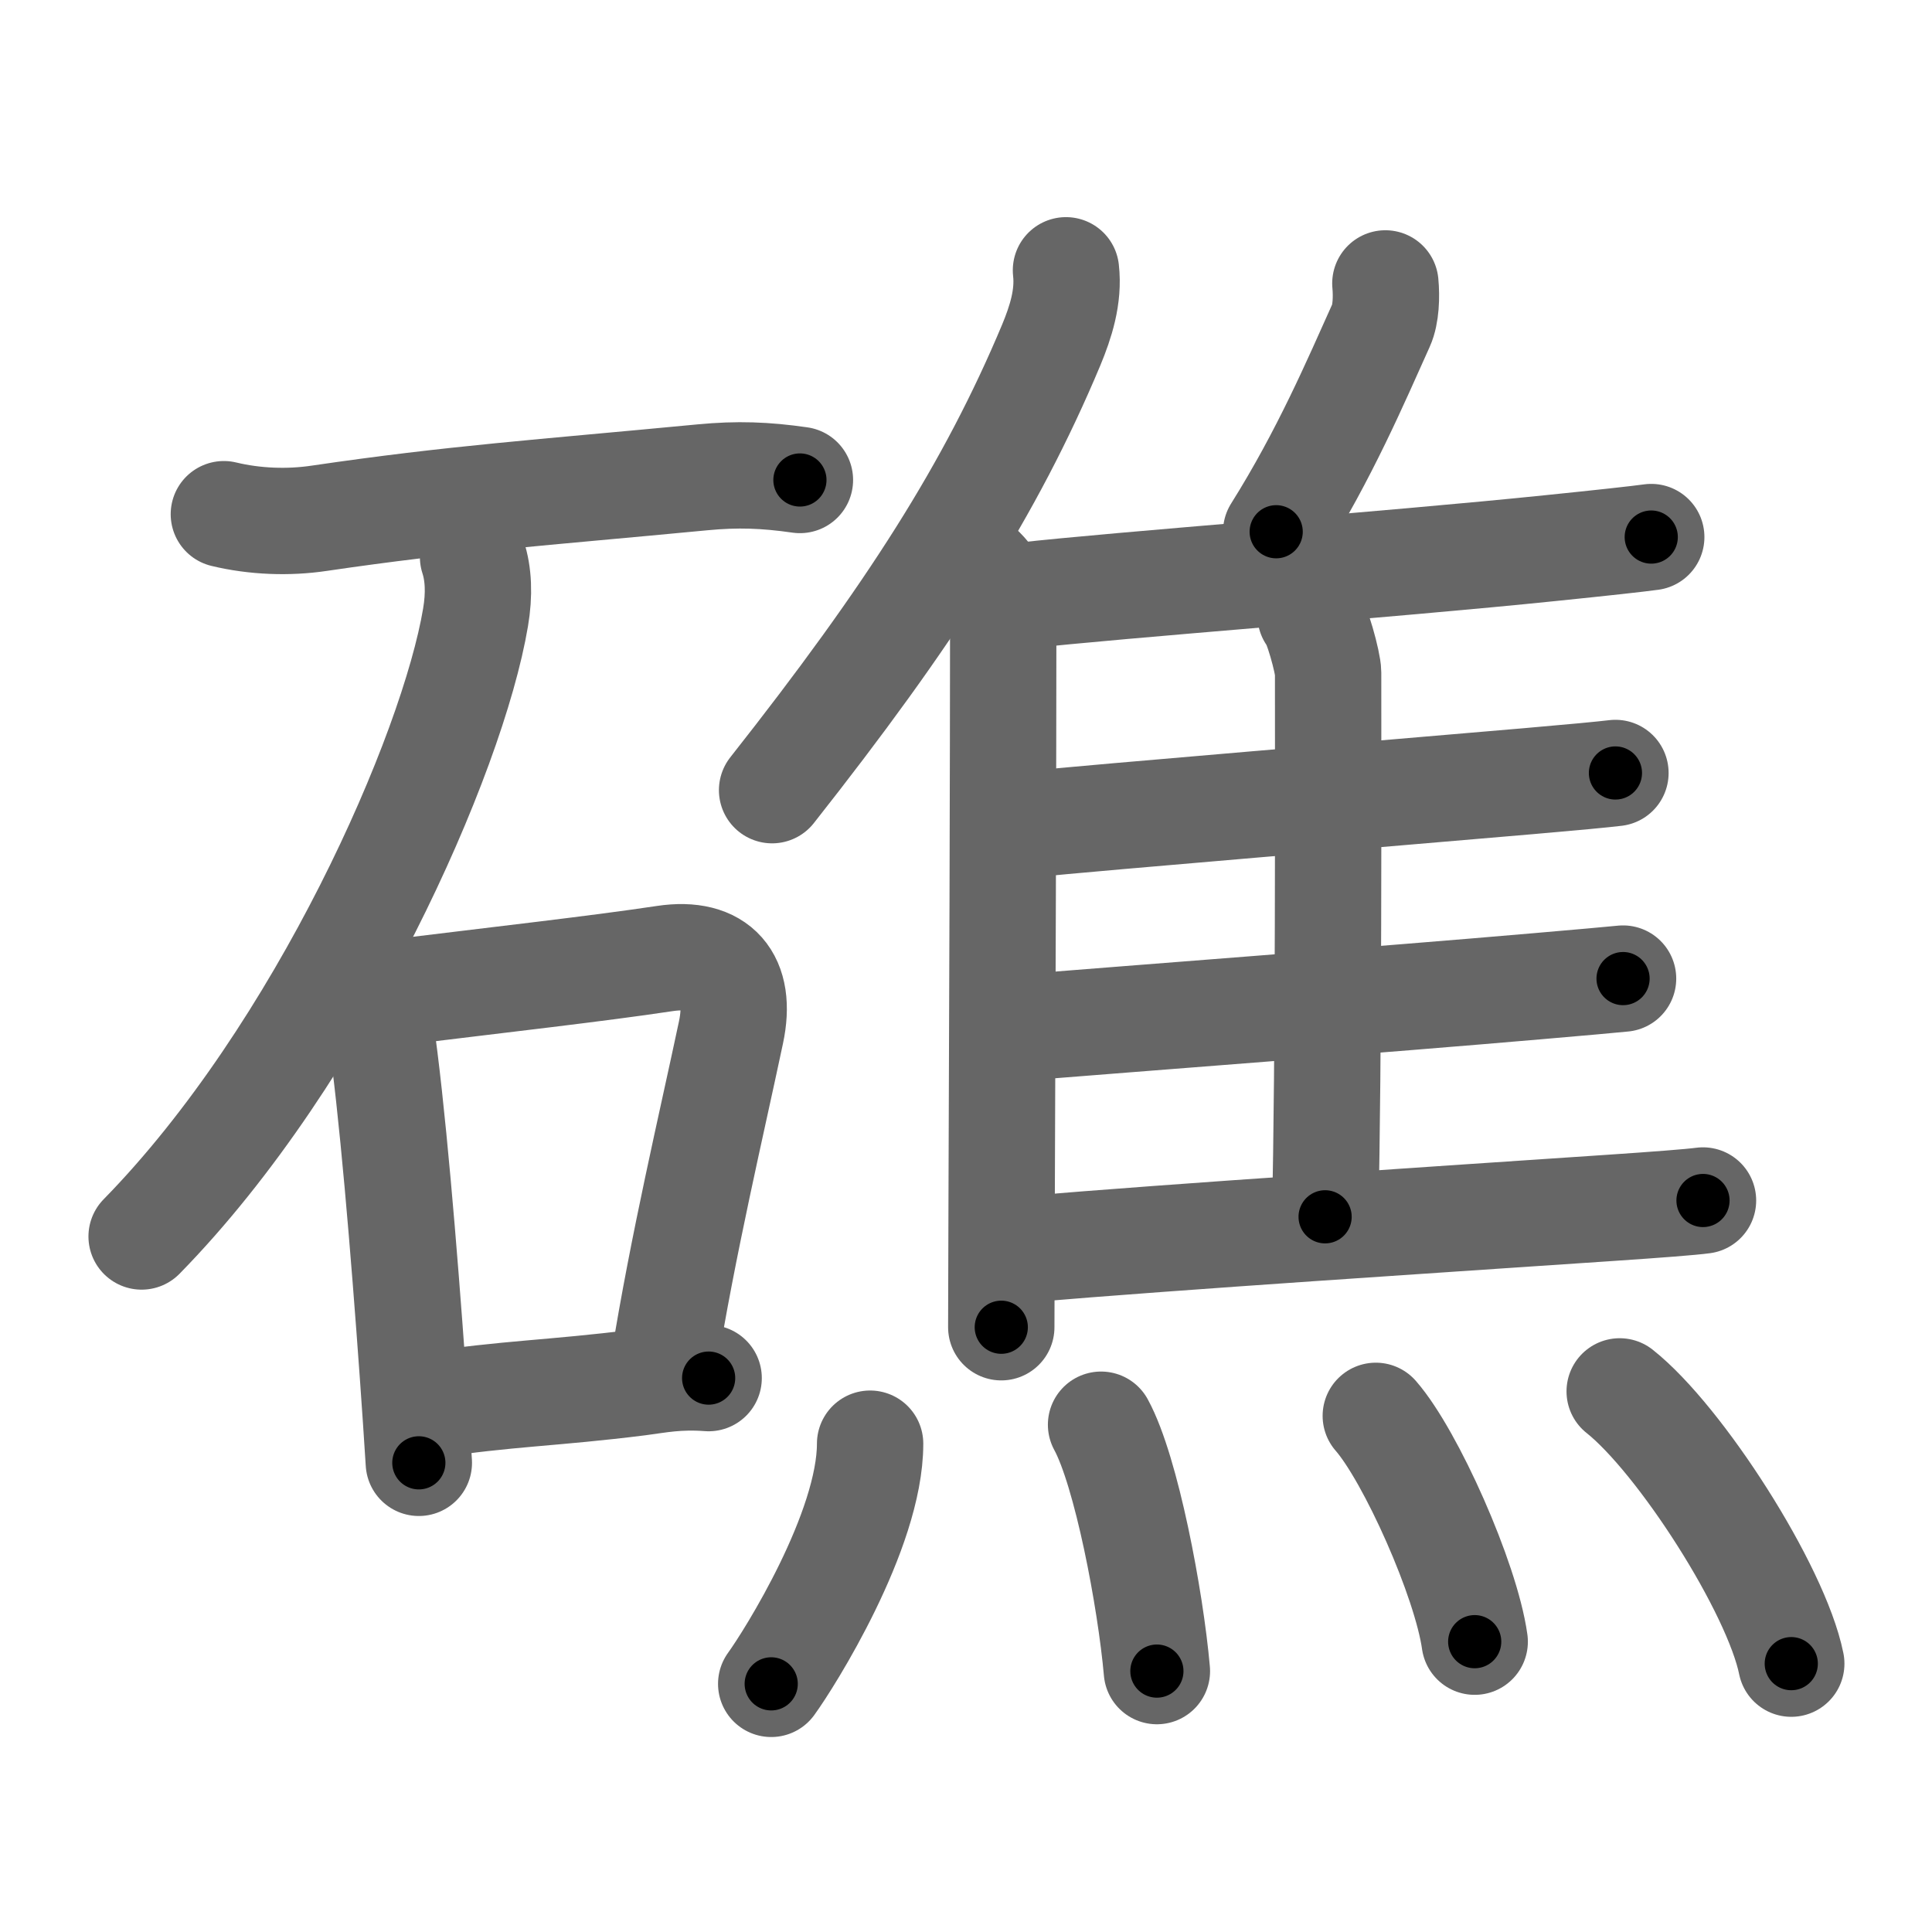 <svg xmlns="http://www.w3.org/2000/svg" viewBox="0 0 109 109" id="7901"><g fill="none" stroke="#666" stroke-width="6" stroke-linecap="round" stroke-linejoin="round"><g><g><path d="M12.63,29.01c1.74,0.42,3.64,0.49,5.38,0.23c7.62-1.12,12.4-1.43,21.62-2.31c1.98-0.19,3.55-0.13,5.5,0.15" /><path d="M26.69,31.43c0.31,0.95,0.36,2.1,0.14,3.4c-1.29,7.7-8.7,24.58-18.84,34.93" /><g><path d="M20.47,54.65c0.62,0.98,0.94,2.05,0.98,3.21c0.67,4.53,1.34,12.65,1.84,19.63c0.13,1.78,0.24,3.49,0.34,5.04" /><path d="M22.01,56.03c6.37-0.78,11.78-1.39,15.49-1.95c3-0.45,4.38,1.17,3.74,4.17c-1.1,5.2-2.7,11.92-3.8,18.75" /><path d="M24.32,79.27c4.16-0.65,6.95-0.67,11.71-1.27c1.15-0.15,2.22-0.38,3.95-0.25" /></g></g><g p4:phon="焦" xmlns:p4="http://kanjivg.tagaini.net"><g><g><path d="M60.14,15.25c0.17,1.49-0.3,2.93-0.83,4.21c-3.4,8.12-7.96,15.24-15.75,25.12" /><path d="M55.4,32.15c0.85,0.85,1.2,1.89,1.2,3.11c0,7-0.05,23.49-0.09,32.87c-0.01,3.67-0.02,6.26-0.02,6.75" /></g><path d="M78.16,15.99c0.07,0.74,0.04,1.74-0.24,2.36C76.5,21.5,74.75,25.62,72,30" /><path d="M57.67,33.61c5.36-0.61,20.75-1.75,29.84-2.69c2.85-0.29,4.93-0.52,5.65-0.62" /><path d="M73.94,34.71c0.34,0.31,0.99,2.7,0.99,3.24c0,5.5,0.04,22.04-0.17,30.7" /><path d="M57.61,46.55c5.11-0.51,20.45-1.77,28.65-2.48c2.44-0.21,4.23-0.38,4.88-0.46" /><path d="M57.8,57.96c5.46-0.44,20.43-1.58,28.95-2.32c2.41-0.21,4.16-0.36,4.82-0.43" /><path d="M57.8,70.49c8.7-0.74,23.41-1.69,32.99-2.34c2.69-0.18,4.62-0.33,5.29-0.42" /></g><g><path d="M49.09,81.45c0,4.91-4.56,12.15-5.58,13.55" /><path d="M62.12,80.38c1.43,2.62,2.79,9.83,3.15,13.9" /><path d="M77.62,79.88c1.97,2.25,5.09,9.24,5.58,12.74" /><path d="M91.38,78.5c3.42,2.71,8.83,11.15,9.68,15.36" /></g></g></g></g><g fill="none" stroke="#000" stroke-width="3" stroke-linecap="round" stroke-linejoin="round"><path d="M12.63,29.01c1.74,0.42,3.64,0.49,5.38,0.23c7.62-1.12,12.4-1.43,21.62-2.31c1.98-0.19,3.55-0.13,5.5,0.15" stroke-dasharray="32.681" stroke-dashoffset="32.681"><animate attributeName="stroke-dashoffset" values="32.681;32.681;0" dur="0.327s" fill="freeze" begin="0s;7901.click" /></path><path d="M26.69,31.43c0.31,0.95,0.36,2.1,0.14,3.4c-1.29,7.7-8.7,24.58-18.84,34.93" stroke-dasharray="43.568" stroke-dashoffset="43.568"><animate attributeName="stroke-dashoffset" values="43.568" fill="freeze" begin="7901.click" /><animate attributeName="stroke-dashoffset" values="43.568;43.568;0" keyTimes="0;0.429;1" dur="0.763s" fill="freeze" begin="0s;7901.click" /></path><path d="M20.47,54.65c0.62,0.98,0.94,2.05,0.98,3.21c0.67,4.53,1.34,12.65,1.84,19.63c0.13,1.78,0.24,3.49,0.34,5.04" stroke-dasharray="28.169" stroke-dashoffset="28.169"><animate attributeName="stroke-dashoffset" values="28.169" fill="freeze" begin="7901.click" /><animate attributeName="stroke-dashoffset" values="28.169;28.169;0" keyTimes="0;0.73;1" dur="1.045s" fill="freeze" begin="0s;7901.click" /></path><path d="M22.01,56.03c6.37-0.78,11.78-1.39,15.49-1.95c3-0.45,4.38,1.17,3.74,4.17c-1.1,5.2-2.7,11.92-3.8,18.75" stroke-dasharray="41.763" stroke-dashoffset="41.763"><animate attributeName="stroke-dashoffset" values="41.763" fill="freeze" begin="7901.click" /><animate attributeName="stroke-dashoffset" values="41.763;41.763;0" keyTimes="0;0.714;1" dur="1.463s" fill="freeze" begin="0s;7901.click" /></path><path d="M24.32,79.27c4.16-0.65,6.95-0.67,11.71-1.27c1.15-0.15,2.22-0.38,3.95-0.25" stroke-dasharray="15.75" stroke-dashoffset="15.75"><animate attributeName="stroke-dashoffset" values="15.75" fill="freeze" begin="7901.click" /><animate attributeName="stroke-dashoffset" values="15.75;15.75;0" keyTimes="0;0.903;1" dur="1.62s" fill="freeze" begin="0s;7901.click" /></path><path d="M60.14,15.25c0.17,1.49-0.3,2.93-0.83,4.21c-3.4,8.12-7.96,15.24-15.75,25.12" stroke-dasharray="34.087" stroke-dashoffset="34.087"><animate attributeName="stroke-dashoffset" values="34.087" fill="freeze" begin="7901.click" /><animate attributeName="stroke-dashoffset" values="34.087;34.087;0" keyTimes="0;0.826;1" dur="1.961s" fill="freeze" begin="0s;7901.click" /></path><path d="M55.4,32.15c0.85,0.85,1.2,1.89,1.2,3.11c0,7-0.05,23.49-0.09,32.87c-0.01,3.67-0.02,6.26-0.02,6.75" stroke-dasharray="43.049" stroke-dashoffset="43.049"><animate attributeName="stroke-dashoffset" values="43.049" fill="freeze" begin="7901.click" /><animate attributeName="stroke-dashoffset" values="43.049;43.049;0" keyTimes="0;0.82;1" dur="2.391s" fill="freeze" begin="0s;7901.click" /></path><path d="M78.16,15.99c0.07,0.74,0.04,1.74-0.24,2.36C76.5,21.5,74.75,25.62,72,30" stroke-dasharray="15.476" stroke-dashoffset="15.476"><animate attributeName="stroke-dashoffset" values="15.476" fill="freeze" begin="7901.click" /><animate attributeName="stroke-dashoffset" values="15.476;15.476;0" keyTimes="0;0.939;1" dur="2.546s" fill="freeze" begin="0s;7901.click" /></path><path d="M57.67,33.61c5.36-0.61,20.75-1.75,29.84-2.69c2.85-0.29,4.93-0.52,5.65-0.62" stroke-dasharray="35.647" stroke-dashoffset="35.647"><animate attributeName="stroke-dashoffset" values="35.647" fill="freeze" begin="7901.click" /><animate attributeName="stroke-dashoffset" values="35.647;35.647;0" keyTimes="0;0.877;1" dur="2.902s" fill="freeze" begin="0s;7901.click" /></path><path d="M73.94,34.71c0.34,0.31,0.99,2.7,0.99,3.24c0,5.5,0.04,22.04-0.17,30.7" stroke-dasharray="34.115" stroke-dashoffset="34.115"><animate attributeName="stroke-dashoffset" values="34.115" fill="freeze" begin="7901.click" /><animate attributeName="stroke-dashoffset" values="34.115;34.115;0" keyTimes="0;0.895;1" dur="3.243s" fill="freeze" begin="0s;7901.click" /></path><path d="M57.61,46.55c5.11-0.51,20.45-1.77,28.65-2.48c2.44-0.21,4.23-0.38,4.88-0.46" stroke-dasharray="33.66" stroke-dashoffset="33.66"><animate attributeName="stroke-dashoffset" values="33.66" fill="freeze" begin="7901.click" /><animate attributeName="stroke-dashoffset" values="33.66;33.66;0" keyTimes="0;0.906;1" dur="3.58s" fill="freeze" begin="0s;7901.click" /></path><path d="M57.8,57.96c5.46-0.44,20.43-1.58,28.95-2.32c2.41-0.21,4.16-0.36,4.82-0.43" stroke-dasharray="33.883" stroke-dashoffset="33.883"><animate attributeName="stroke-dashoffset" values="33.883" fill="freeze" begin="7901.click" /><animate attributeName="stroke-dashoffset" values="33.883;33.883;0" keyTimes="0;0.913;1" dur="3.919s" fill="freeze" begin="0s;7901.click" /></path><path d="M57.8,70.49c8.7-0.74,23.41-1.69,32.99-2.34c2.69-0.18,4.62-0.33,5.29-0.42" stroke-dasharray="38.381" stroke-dashoffset="38.381"><animate attributeName="stroke-dashoffset" values="38.381" fill="freeze" begin="7901.click" /><animate attributeName="stroke-dashoffset" values="38.381;38.381;0" keyTimes="0;0.911;1" dur="4.303s" fill="freeze" begin="0s;7901.click" /></path><path d="M49.09,81.45c0,4.91-4.56,12.15-5.58,13.55" stroke-dasharray="14.828" stroke-dashoffset="14.828"><animate attributeName="stroke-dashoffset" values="14.828" fill="freeze" begin="7901.click" /><animate attributeName="stroke-dashoffset" values="14.828;14.828;0" keyTimes="0;0.967;1" dur="4.451s" fill="freeze" begin="0s;7901.click" /></path><path d="M62.12,80.38c1.43,2.62,2.79,9.83,3.15,13.9" stroke-dasharray="14.312" stroke-dashoffset="14.312"><animate attributeName="stroke-dashoffset" values="14.312" fill="freeze" begin="7901.click" /><animate attributeName="stroke-dashoffset" values="14.312;14.312;0" keyTimes="0;0.969;1" dur="4.594s" fill="freeze" begin="0s;7901.click" /></path><path d="M77.62,79.88c1.97,2.25,5.09,9.24,5.58,12.74" stroke-dasharray="14.018" stroke-dashoffset="14.018"><animate attributeName="stroke-dashoffset" values="14.018" fill="freeze" begin="7901.click" /><animate attributeName="stroke-dashoffset" values="14.018;14.018;0" keyTimes="0;0.97;1" dur="4.734s" fill="freeze" begin="0s;7901.click" /></path><path d="M91.38,78.5c3.42,2.71,8.83,11.15,9.68,15.36" stroke-dasharray="18.369" stroke-dashoffset="18.369"><animate attributeName="stroke-dashoffset" values="18.369" fill="freeze" begin="7901.click" /><animate attributeName="stroke-dashoffset" values="18.369;18.369;0" keyTimes="0;0.963;1" dur="4.918s" fill="freeze" begin="0s;7901.click" /></path></g></svg>